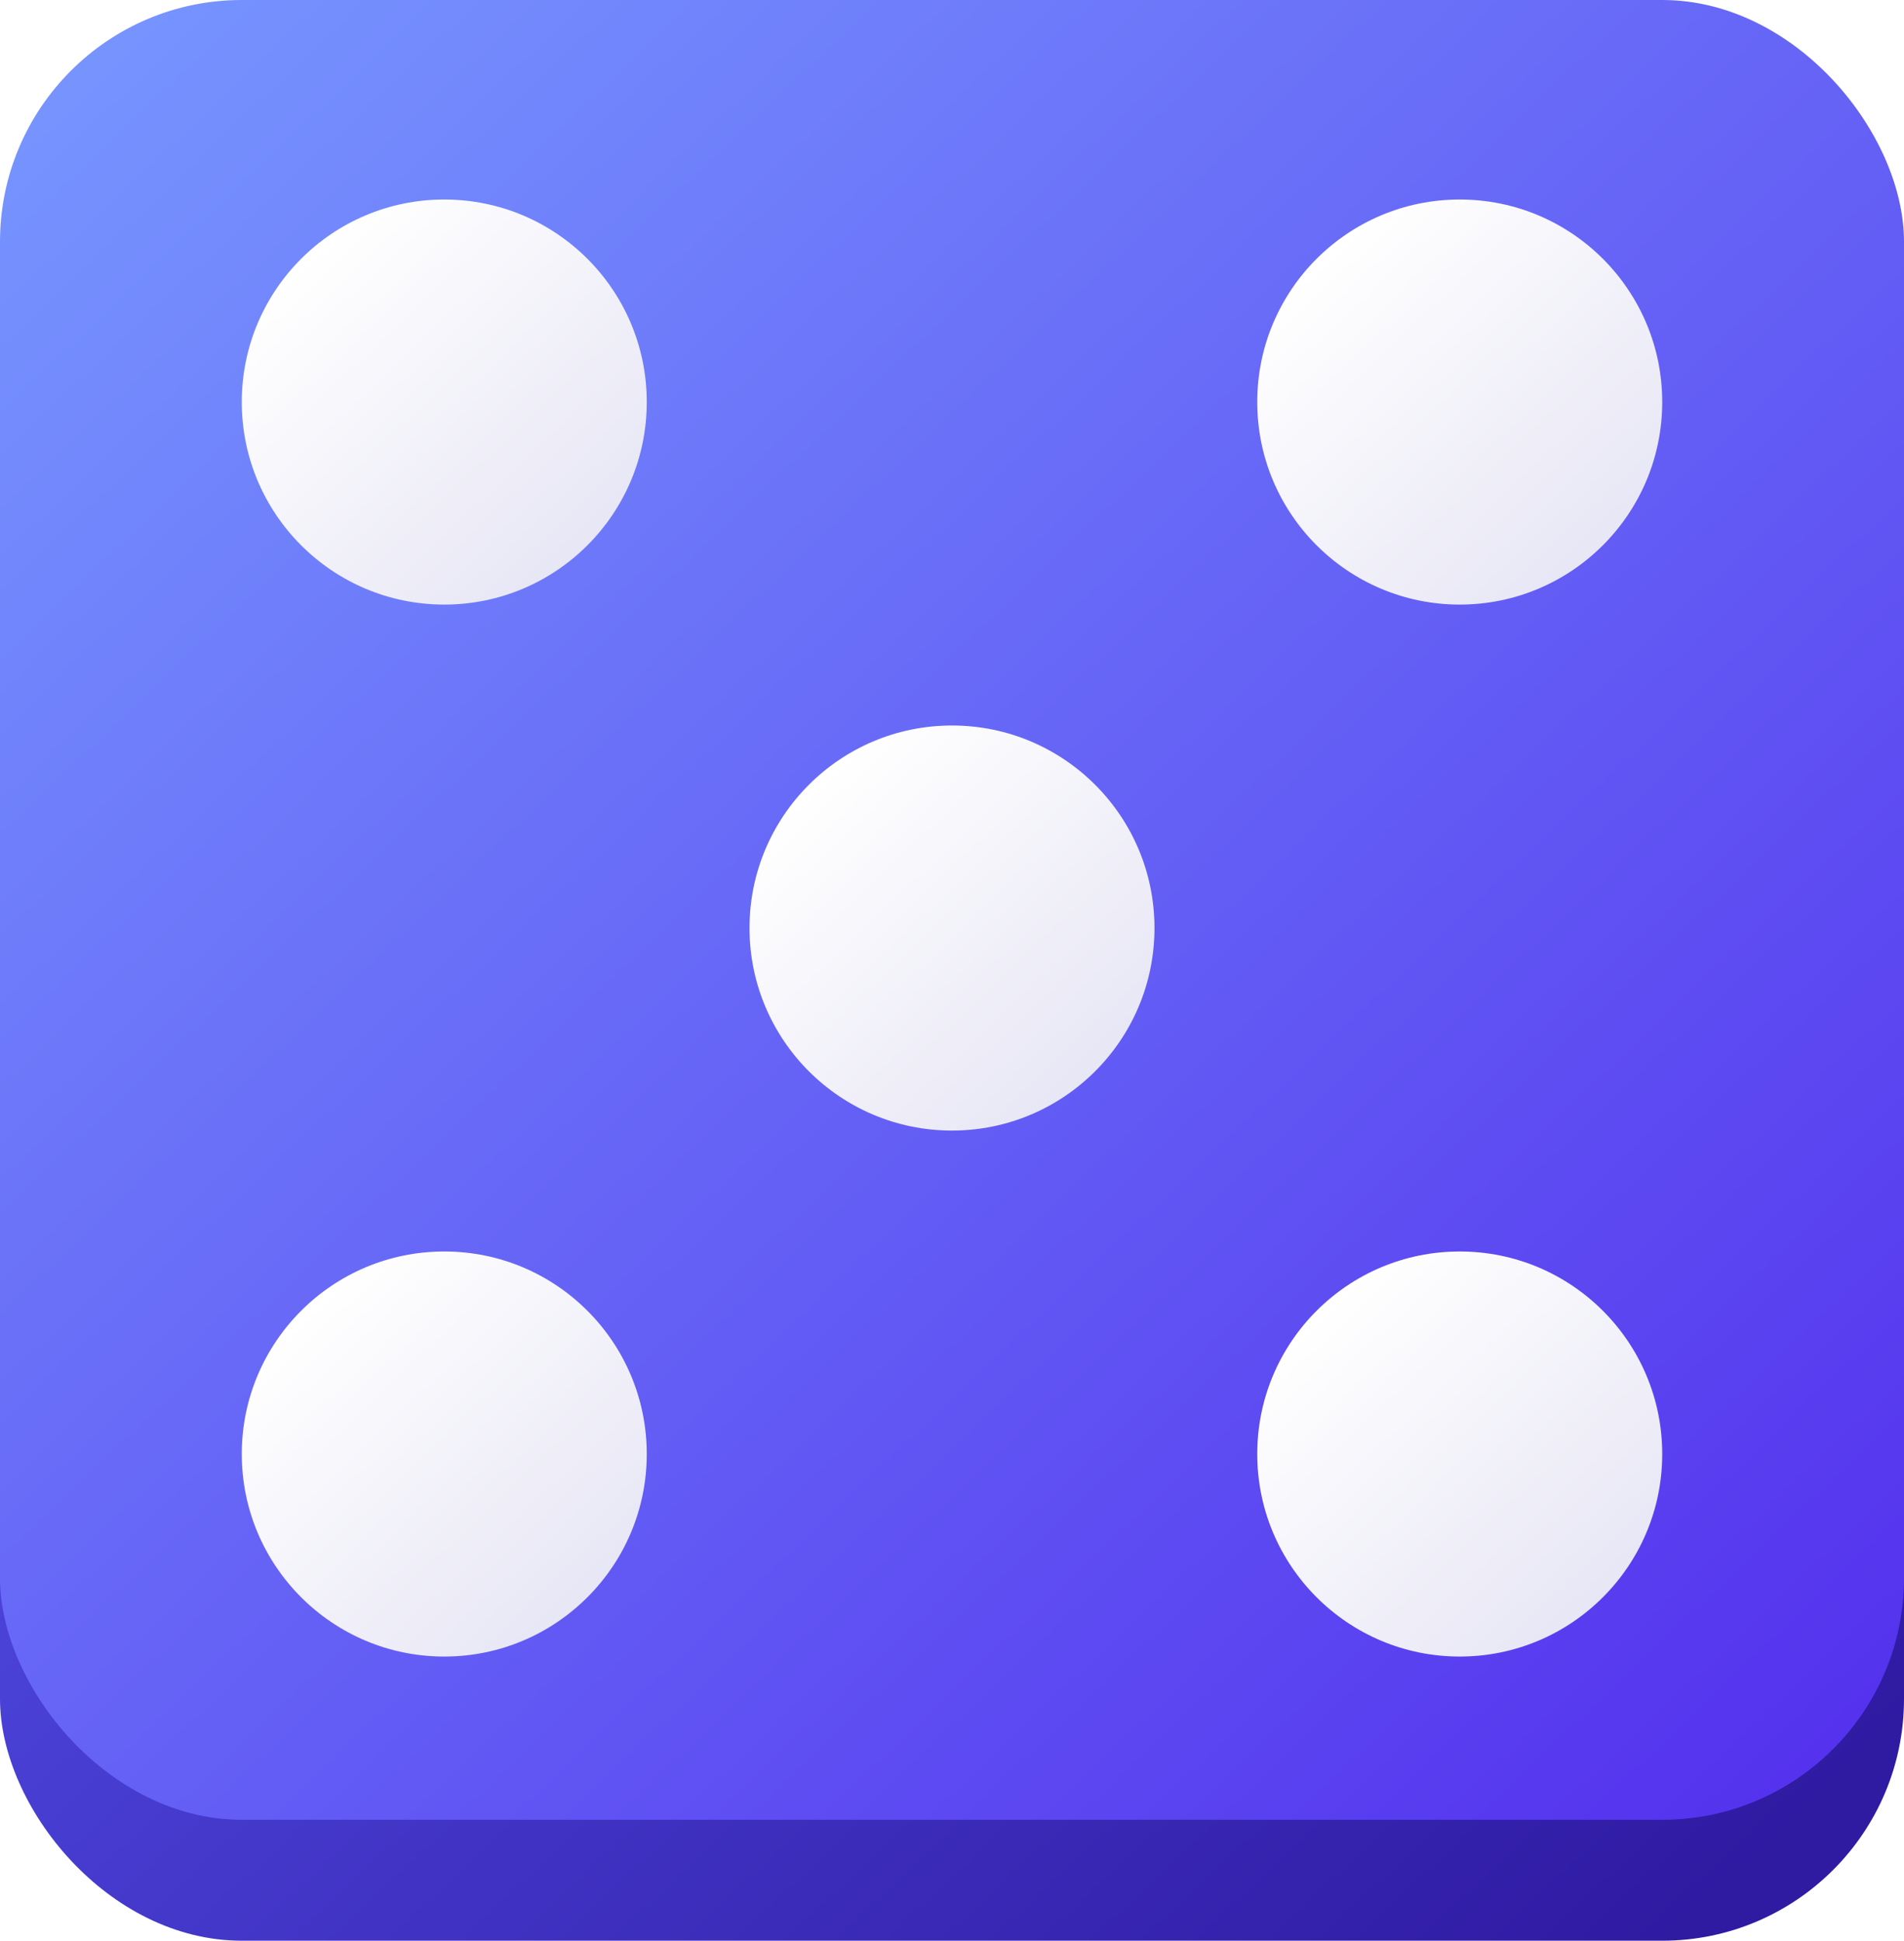 <svg xmlns="http://www.w3.org/2000/svg" xmlns:xlink="http://www.w3.org/1999/xlink" width="315" height="321" viewBox="0 0 315 321">
  <defs>
    <linearGradient id="linear-gradient" x1="0.057" y1="0.042" x2="0.928" y2="0.941" gradientUnits="objectBoundingBox">
      <stop offset="0" stop-color="#5e5efd"/>
      <stop offset="1" stop-color="#2f1aa2"/>
    </linearGradient>
    <linearGradient id="linear-gradient-2" x1="0.057" y1="0.042" x2="1" y2="1" gradientUnits="objectBoundingBox">
      <stop offset="0" stop-color="#7693fe"/>
      <stop offset="1" stop-color="#532eed"/>
    </linearGradient>
    <linearGradient id="linear-gradient-3" x1="0.168" y1="0.138" x2="0.858" y2="0.868" gradientUnits="objectBoundingBox">
      <stop offset="0" stop-color="#fff"/>
      <stop offset="1" stop-color="#e7e6f5"/>
    </linearGradient>
    <filter id="Ellipse_2" x="10" y="3" width="127" height="127" filterUnits="userSpaceOnUse">
      <feOffset dy="3" input="SourceAlpha"/>
      <feGaussianBlur stdDeviation="10" result="blur"/>
      <feFlood flood-opacity="0.161"/>
      <feComposite operator="in" in2="blur"/>
      <feComposite in="SourceGraphic"/>
    </filter>
    <filter id="Ellipse_4" x="10" y="177" width="127" height="127" filterUnits="userSpaceOnUse">
      <feOffset dy="3" input="SourceAlpha"/>
      <feGaussianBlur stdDeviation="10" result="blur-2"/>
      <feFlood flood-opacity="0.161"/>
      <feComposite operator="in" in2="blur-2"/>
      <feComposite in="SourceGraphic"/>
    </filter>
    <filter id="Ellipse_2-2" x="178" y="3" width="127" height="127" filterUnits="userSpaceOnUse">
      <feOffset dy="3" input="SourceAlpha"/>
      <feGaussianBlur stdDeviation="10" result="blur-3"/>
      <feFlood flood-opacity="0.161"/>
      <feComposite operator="in" in2="blur-3"/>
      <feComposite in="SourceGraphic"/>
    </filter>
    <filter id="Ellipse_4-2" x="178" y="177" width="127" height="127" filterUnits="userSpaceOnUse">
      <feOffset dy="3" input="SourceAlpha"/>
      <feGaussianBlur stdDeviation="10" result="blur-4"/>
      <feFlood flood-opacity="0.161"/>
      <feComposite operator="in" in2="blur-4"/>
      <feComposite in="SourceGraphic"/>
    </filter>
    <filter id="Ellipse_6" x="94" y="90" width="127" height="127" filterUnits="userSpaceOnUse">
      <feOffset dy="3" input="SourceAlpha"/>
      <feGaussianBlur stdDeviation="10" result="blur-5"/>
      <feFlood flood-opacity="0.161"/>
      <feComposite operator="in" in2="blur-5"/>
      <feComposite in="SourceGraphic"/>
    </filter>
  </defs>
  <g id="dice_bluepurple5" transform="translate(-420 -455)">
    <rect id="bg" width="315" height="301" rx="40" transform="translate(420 475)" fill="url(#linear-gradient)"/>
    <rect id="bg-2" data-name="bg" width="315" height="301" rx="40" transform="translate(420 455)" fill="url(#linear-gradient-2)"/>
    <g id="Dots" transform="translate(-348)">
      <g transform="matrix(1, 0, 0, 1, 768, 455)" filter="url(#Ellipse_2)">
        <circle id="Ellipse_2-3" data-name="Ellipse 2" cx="33.5" cy="33.5" r="33.5" transform="translate(40 30)" fill="url(#linear-gradient-3)"/>
      </g>
      <g transform="matrix(1, 0, 0, 1, 768, 455)" filter="url(#Ellipse_4)">
        <circle id="Ellipse_4-3" data-name="Ellipse 4" cx="33.5" cy="33.5" r="33.5" transform="translate(40 204)" fill="url(#linear-gradient-3)"/>
      </g>
      <g transform="matrix(1, 0, 0, 1, 768, 455)" filter="url(#Ellipse_2-2)">
        <circle id="Ellipse_2-4" data-name="Ellipse 2" cx="33.5" cy="33.5" r="33.5" transform="translate(208 30)" fill="url(#linear-gradient-3)"/>
      </g>
      <g transform="matrix(1, 0, 0, 1, 768, 455)" filter="url(#Ellipse_4-2)">
        <circle id="Ellipse_4-4" data-name="Ellipse 4" cx="33.5" cy="33.5" r="33.5" transform="translate(208 204)" fill="url(#linear-gradient-3)"/>
      </g>
      <g transform="matrix(1, 0, 0, 1, 768, 455)" filter="url(#Ellipse_6)">
        <circle id="Ellipse_6-2" data-name="Ellipse 6" cx="33.5" cy="33.5" r="33.5" transform="translate(124 117)" fill="url(#linear-gradient-3)"/>
      </g>
    </g>
  </g>
</svg>
